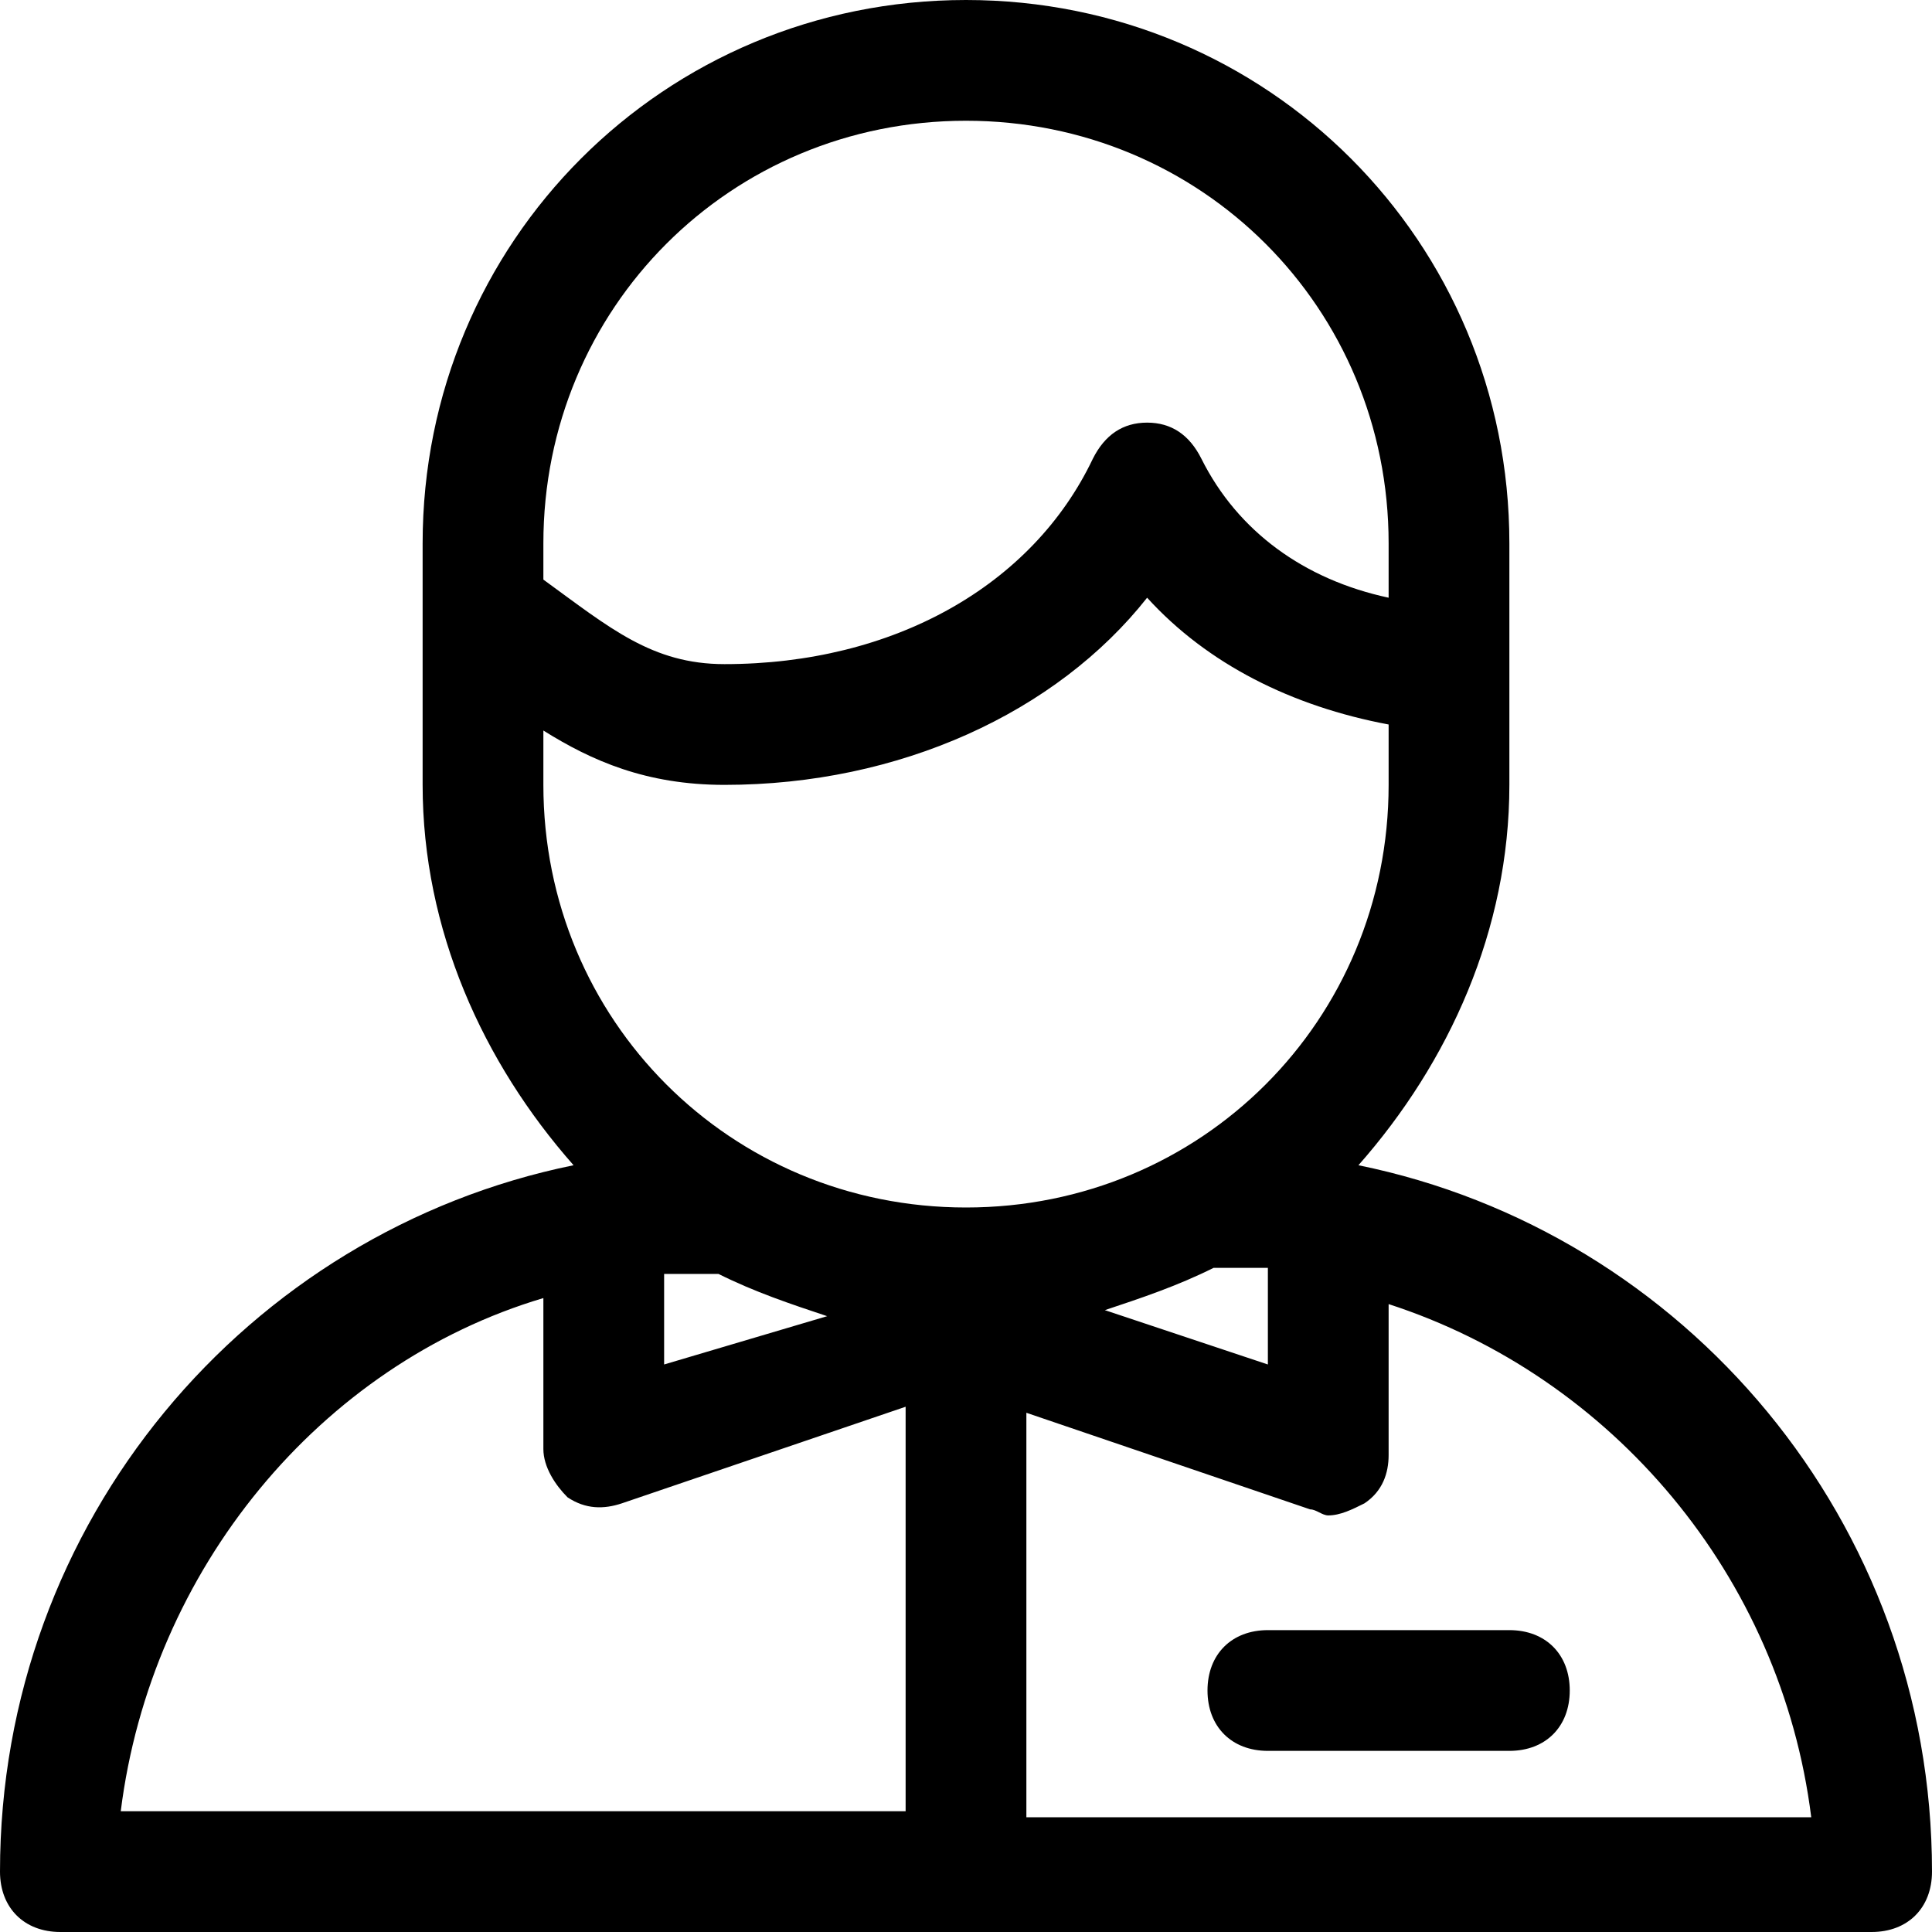 <?xml version="1.0" encoding="utf-8"?>
<!-- Generator: Adobe Illustrator 18.1.1, SVG Export Plug-In . SVG Version: 6.00 Build 0)  -->
<!DOCTYPE svg PUBLIC "-//W3C//DTD SVG 1.1//EN" "http://www.w3.org/Graphics/SVG/1.1/DTD/svg11.dtd">
<svg version="1.1" id="Layer_1" xmlns="http://www.w3.org/2000/svg" xmlns:xlink="http://www.w3.org/1999/xlink" x="0px" y="0px"
	 width="32px" height="32px" viewBox="0 0 32 32" enable-background="new 0 0 32 32" xml:space="preserve">
<path d="M22.5,19.3C24,17.6,25,15.4,25,13V9c0-5-4-9-9-9S7,4,7,9v4c0,2.4,1,4.6,2.5,6.3C4.1,20.4,0,25.2,0,31c0,0.6,0.4,1,1,1h30
	c0.6,0,1-0.4,1-1C32,25.2,27.9,20.4,22.5,19.3z M11,21.1c0.3,0,0.6,0,0.9,0c0.6,0.3,1.2,0.5,1.8,0.7L11,22.6V21.1z M20.1,21
	c0.3,0,0.6,0,0.9,0v1.6l-2.7-0.9C18.9,21.5,19.5,21.3,20.1,21z M16,2c3.9,0,7,3.1,7,7v0.9c-1.4-0.3-2.5-1.1-3.1-2.3
	C19.7,7.2,19.4,7,19,7c-0.4,0-0.7,0.2-0.9,0.6c-1,2.1-3.3,3.4-6.1,3.4c-1.2,0-1.9-0.6-3-1.4l0,0V9C9,5.1,12.1,2,16,2z M9,12.1
	c0.8,0.5,1.7,0.9,3,0.9c2.9,0,5.5-1.2,7-3.1c1,1.1,2.4,1.8,4,2.1V13c0,3.9-3.1,7-7,7s-7-3.1-7-7V12.1z M9,21.5V24
	c0,0.3,0.2,0.6,0.4,0.8c0.3,0.2,0.6,0.2,0.9,0.1l4.7-1.6V30H2C2.5,26,5.3,22.6,9,21.5z M17,30v-6.6l4.7,1.6c0.1,0,0.2,0.1,0.3,0.1
	c0.2,0,0.4-0.1,0.6-0.2c0.3-0.2,0.4-0.5,0.4-0.8v-2.5c3.7,1.2,6.5,4.5,7,8.5H17z"/>
<path d="M25,27h-4c-0.6,0-1,0.4-1,1s0.4,1,1,1h4c0.6,0,1-0.4,1-1S25.6,27,25,27z"/>
</svg>
